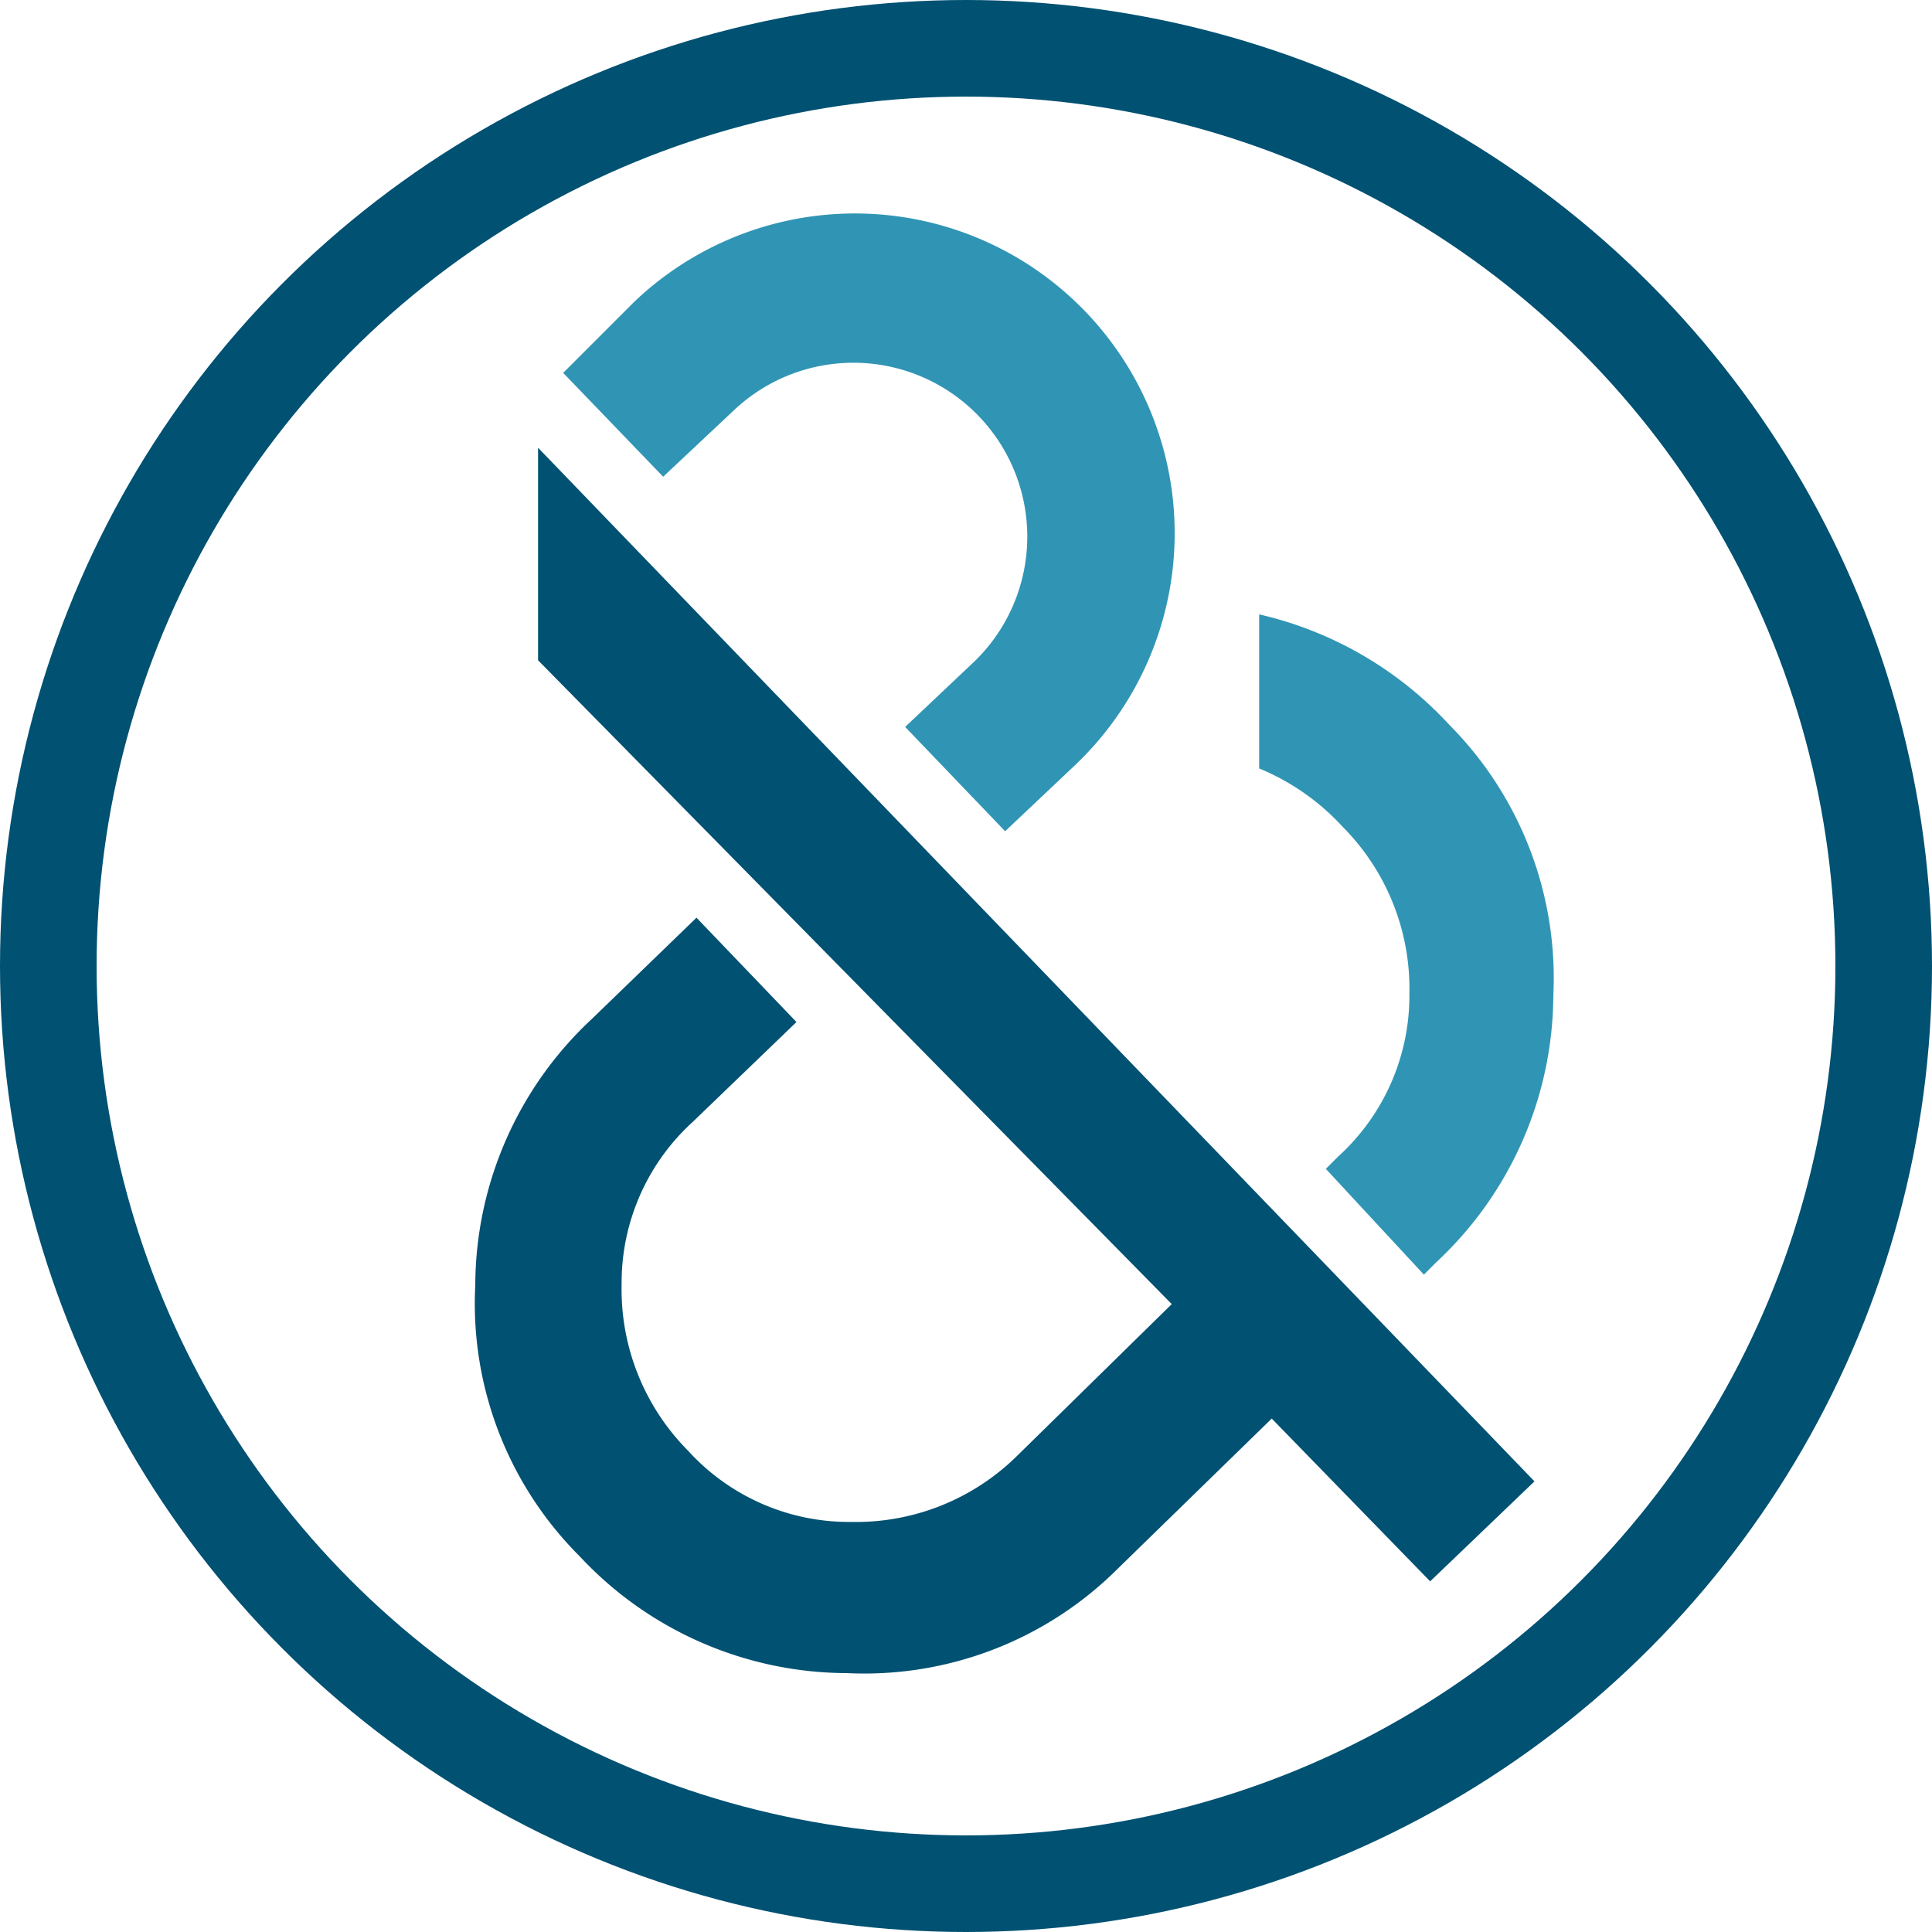 <svg id="Layer_1" data-name="Layer 1" xmlns="http://www.w3.org/2000/svg" viewBox="0 0 40 40"><defs><style>.cls-1{fill:none;stroke:#005172;stroke-miterlimit:10;stroke-width:2px;}.cls-2{fill:#005172;}.cls-3{fill:#3095b4;}</style></defs><circle class="cls-1" cx="20" cy="20" r="19"/><g id="DNB"><path class="cls-2" d="M11.14,9.27l20.63,21.4-2.16,2.07-3.28-3.37-3.19,3.11a7.43,7.43,0,0,1-5.61,2.16h0A7.59,7.59,0,0,1,12,32.22a7.39,7.39,0,0,1-2.16-5.61,7.56,7.56,0,0,1,2.42-5.52L14.42,19l2.07,2.16-2.15,2.07a4.5,4.5,0,0,0-1.47,3.36,4.74,4.74,0,0,0,1.38,3.45,4.5,4.5,0,0,0,3.37,1.47h0a4.75,4.75,0,0,0,3.45-1.38L24.26,27,11.14,13.67V9.27Z"/><path class="cls-3" d="M30,15a7.44,7.44,0,0,1,2.16,5.61,7.59,7.59,0,0,1-2.42,5.52l-.26.26L27.45,24.2l.26-.26a4.5,4.5,0,0,0,1.47-3.37,4.75,4.75,0,0,0-1.38-3.45,4.84,4.84,0,0,0-1.73-1.21V12.72A7.69,7.69,0,0,1,30,15"/><path class="cls-3" d="M13.13,6.25,11.66,7.72l2.07,2.15L15.2,8.49a3.6,3.6,0,0,1,5,5.18l-1.46,1.38,2.07,2.16,1.46-1.38a6.62,6.62,0,1,0-9.14-9.58"/></g></svg>